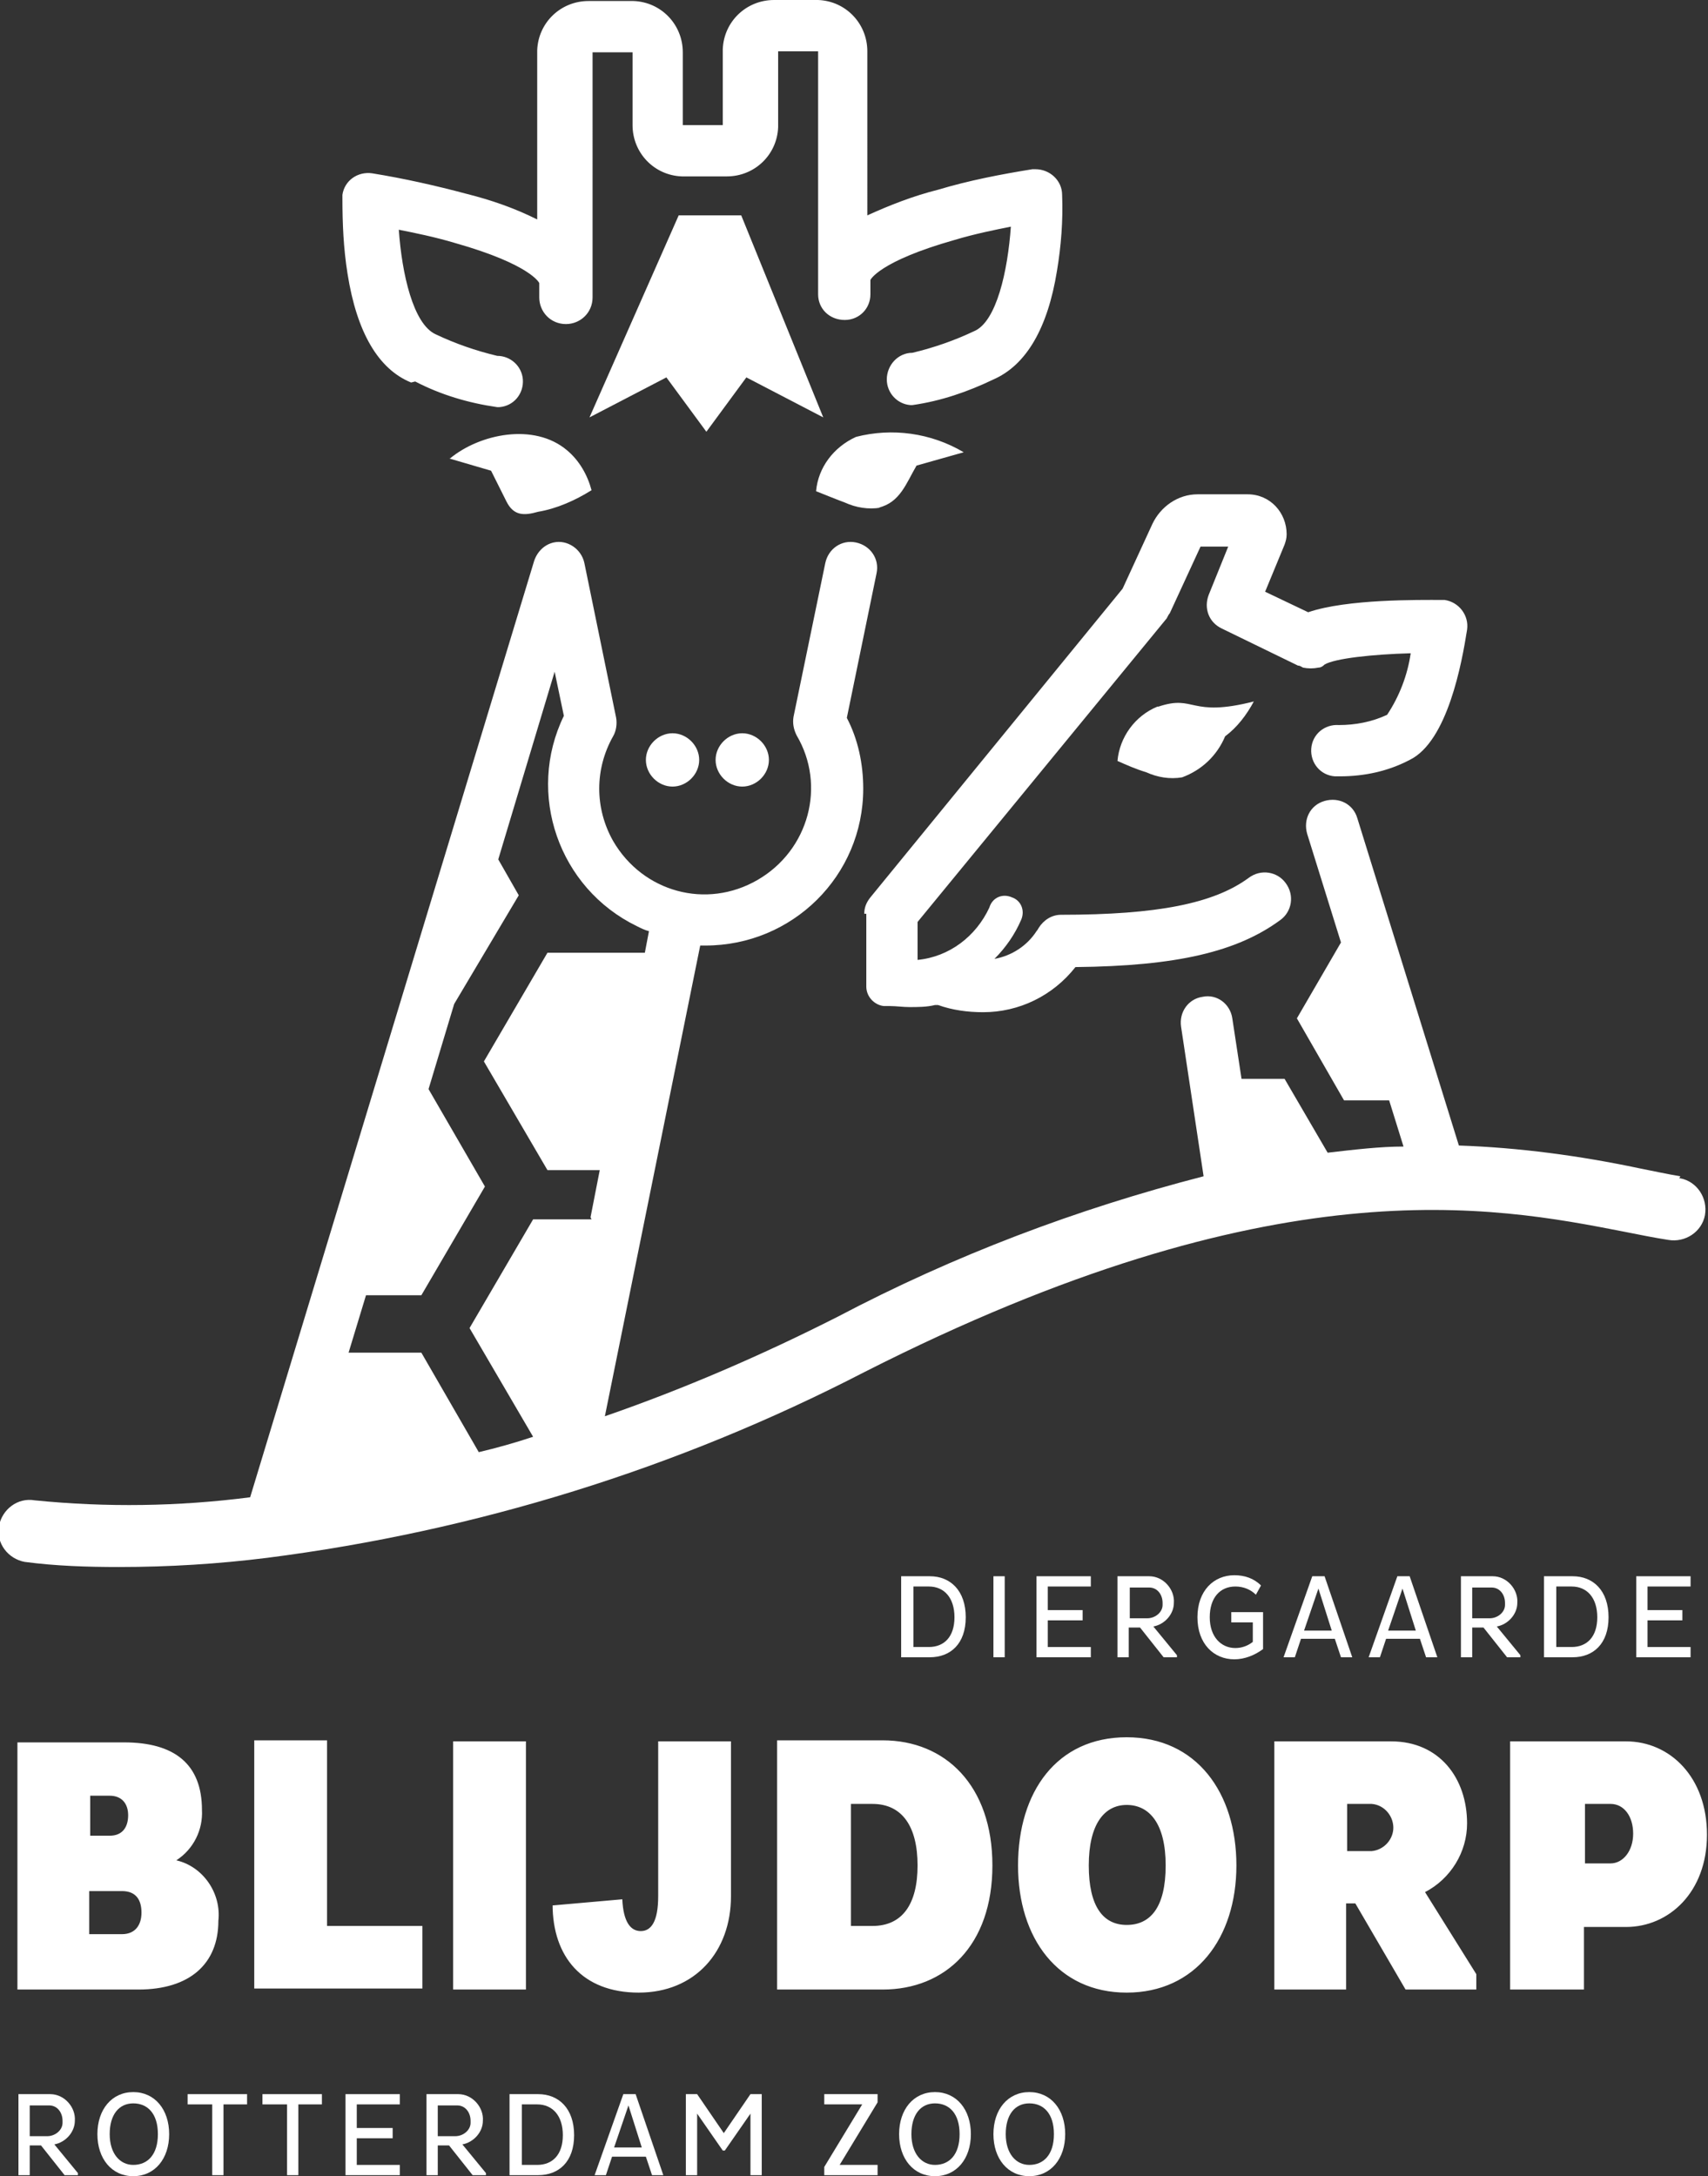 <?xml version="1.0" encoding="UTF-8"?>
<svg id="Laag_1" xmlns="http://www.w3.org/2000/svg" version="1.1" viewBox="0 0 166.6 212.2">
  <rect x="0" y="0" width="166.6" height="212.2" fill="#333333" stroke="none"/>
  <!-- Generator: Adobe Illustrator 29.1.0, SVG Export Plug-In . SVG Version: 2.1.0 Build 142)  -->
  <defs>
    <style>
      .st0 {
        fill: #fff;
      }
    </style>
  </defs>
  <path class="st0" d="M154.6,175.9h2.5c1.3,0,2.2,1.2,2.2,2.9s-1,2.9-2.2,2.9h-2.5v-5.8ZM147.4,194h7.1v-6.1h4.1c4.2,0,7.9-3.4,7.9-9s-3.6-9.1-7.9-9.1h-11.3v24.2h0ZM133.8,175.9c1.3.1,2.2,1.3,2.1,2.5-.1,1.1-1,2-2.1,2.1h-2.4v-4.6h2.4ZM124.2,194h7.1v-8.4h.9l4.9,8.4h6.9v-1.5l-5-8c2.5-1.3,4.1-3.9,4.1-6.7,0-4.4-2.7-8-7.4-8h-11.4v24.2h0ZM106.2,181.9c0-4,1.5-5.9,3.7-5.9s3.8,1.8,3.8,5.9-1.5,5.8-3.8,5.8-3.7-1.8-3.7-5.8M99.3,181.9c0,7.1,3.9,12.4,10.6,12.4s10.7-5.3,10.7-12.4-3.9-12.5-10.7-12.5-10.6,5.3-10.6,12.5M83,187.8v-11.9h2.1c2.9,0,4.4,2.2,4.4,6s-1.5,5.9-4.4,5.9h-2.1ZM75.8,194h10.3c6.1,0,10.7-4.3,10.7-12.1s-4.6-12.2-10.7-12.2h-10.3v24.2h0ZM53.9,185.7c0,5.1,2.9,8.6,8.4,8.6s9-4,9-9.4v-15.1h-7.1v15.1c0,2.5-.7,3.4-1.7,3.4s-1.7-.9-1.8-3.1l-6.8.6h0ZM44.1,194h7.2v-24.2h-7.1v24.2h0ZM41.2,194v-6.2h-9.3v-18.1h-7.1v24.2h16.4ZM8.8,175.1h1.9c1.2,0,1.8.8,1.8,1.9s-.5,2-1.8,2h-1.9v-3.9ZM8.8,184.4h3.1c1.4,0,1.9.9,1.9,2.1s-.6,2.1-1.9,2.1h-3.2v-4.2h0ZM1.7,194h11.8c5,0,7.8-2.5,7.8-6.7.3-2.7-1.5-5.3-4.1-5.9,1.7-1.1,2.6-3,2.5-4.9,0-4.5-2.7-6.6-7.6-6.6H1.7v24.2h0Z"/>
  <g>
    <path class="st0" d="M72.3,21h-6.1l-8.7,19.7,7.5-3.9,3.9,5.3,3.9-5.3,7.5,3.9s-8-19.7-8-19.7Z"/>
    <path class="st0" d="M40.5,37.2c2.5,1.3,5.2,2.1,8,2.5,0,0,.2,0,.2,0,1.4-.1,2.4-1.3,2.3-2.7-.1-1.3-1.2-2.3-2.5-2.3-2.1-.5-4.1-1.2-6-2.1-2.2-1-3.3-5.9-3.6-10.2,1.5.3,3.5.7,5.5,1.3,7.4,2.1,8.2,3.9,8.2,3.9,0,0,0,.1,0,.2v1.2c0,1.4,1.1,2.6,2.6,2.6,1.4,0,2.6-1.1,2.6-2.6V5.1h3.9v7.1c0,2.7,2.1,4.9,4.8,5h4.4c2.7,0,4.9-2.1,5-4.8v-7.4h3.9v23.7c0,1.4,1.1,2.5,2.6,2.5,1.4,0,2.5-1.1,2.5-2.5v-1.2c0,0,0-.1,0-.2,0,0,.8-1.8,8.2-3.9,2-.6,4-1,5.5-1.3-.3,4.3-1.4,9.3-3.6,10.2-1.9.9-3.9,1.6-6,2.1-1.4,0-2.5,1.2-2.5,2.6,0,1.3,1,2.4,2.3,2.5,0,0,.2,0,.2,0,2.8-.4,5.4-1.3,7.9-2.5,3.2-1.4,5.3-5,6.2-10.6.4-2.4.6-4.9.5-7.4,0-1.4-1.2-2.5-2.6-2.5,0,0,0,0,0,0,0,0-.2,0-.3,0-3.1.5-6.2,1.1-9.2,2-2.4.6-4.7,1.5-6.9,2.5V5c0-2.7-2.1-4.9-4.8-5,0,0,0,0,0,0h-4.3c-2.7,0-4.9,2.1-5,4.8h0v7.4h-3.9v-7.1c0-2.7-2.1-4.9-4.8-5h-4.4c-2.7,0-4.9,2.1-5,4.8h0v16.5c-2.2-1.1-4.5-1.9-6.9-2.5-3-.8-6.1-1.5-9.2-2-1.4-.2-2.7.7-2.9,2.1,0,0,0,0,0,0,0,.1,0,.2,0,.3,0,2.5.1,4.9.5,7.4.9,5.7,3,9.3,6.2,10.6M84.5,89.1v6.5c0,.2,0,.4,0,.6,0,1,.8,1.8,1.7,1.9h.2c.1,0,.3,0,.4,0,.6,0,1.3.1,1.9.1.8,0,1.7,0,2.5-.2,0,0,.2,0,.3,0,1.4.5,2.9.7,4.4.7,3.5,0,6.8-1.6,9-4.4,9.9-.1,15.8-1.5,20-4.6,1.1-.8,1.4-2.4.5-3.6-.8-1.1-2.4-1.4-3.6-.5h0c-3.4,2.5-8.9,3.6-18.3,3.6-.9,0-1.7.5-2.2,1.3,0,0-.1.2-.2.3-.9,1.4-2.4,2.4-4.1,2.7,1.1-1.1,2-2.4,2.6-3.8.4-.9,0-1.9-.9-2.2-.9-.4-1.9,0-2.2,1h0c-1.3,2.8-3.9,4.8-7,5.1v-3.7l24.3-29.6c.1-.2.2-.4.3-.5l3-6.5h2.7l-1.9,4.7c-.5,1.3,0,2.7,1.3,3.3l7.4,3.6c.2,0,.3.1.5.2.5.1,1,.1,1.5,0,.2,0,.4-.1.6-.3,1-.6,4.7-1,8.4-1.1-.3,2.1-1.1,4.2-2.3,6-1.5.7-3.1,1-4.7,1-1.4-.1-2.6.9-2.7,2.3-.1,1.4.9,2.6,2.3,2.7,0,0,0,0,0,0h.5c2.4,0,4.7-.5,6.8-1.6,3.7-1.8,5.1-9.5,5.6-12.7.2-1.4-.8-2.7-2.2-2.9,0,0-.2,0-.3,0-2.2,0-9.2-.1-13,1.2l-4.2-2,1.9-4.6c.1-.3.2-.6.2-1,0-2.1-1.6-3.9-3.8-3.9h-4.9c-1.9,0-3.6,1.2-4.4,2.9l-2.9,6.3-24.6,30.1c-.4.5-.6,1-.6,1.6"/>
    <path class="st0" d="M112.9,68.9c-2.2.9-3.7,3-3.9,5.3.9.4,1.8.8,2.8,1.1,1.1.5,2.3.7,3.5.5,1.9-.7,3.4-2.1,4.2-4,1.2-.9,2.1-2.1,2.8-3.4-6.3,1.6-5.7-.7-9.3.5"/>
    <path class="st0" d="M57.7,118.9h-5.7l-6.2,10.6,6.2,10.6c-1.8.6-3.6,1.1-5.3,1.5l-5.6-9.7h-7.1l1.7-5.6h5.4l6.2-10.6-5.5-9.5,2.5-8.3,6.3-10.6-2-3.5,5.5-18.3.9,4.3c-3.7,7.6-.5,16.8,7.1,20.5,0,0,0,0,0,0,.4.2.8.4,1.2.5l-.4,2.1h-9.5l-6.2,10.6,6.2,10.6h5.1l-.9,4.6h0ZM163.9,114.7c-1.2-.2-2.6-.5-4.1-.8-5.7-1.2-11.6-2-17.5-2.2l-9.9-31.9c-.4-1.4-1.8-2.1-3.2-1.7-1.4.4-2.1,1.8-1.7,3.2l3.3,10.6-4.3,7.4,4.6,8h4.4l1.4,4.5c-2.3,0-4.8.3-7.4.6l-4.2-7.2h-4.2l-.9-5.9c-.2-1.4-1.5-2.4-2.9-2.1-1.4.2-2.3,1.5-2.1,2.9l2.2,14.6c-12.4,3.2-24.3,7.7-35.7,13.7-7.3,3.7-14.9,7-22.7,9.7l9.3-45.9c.2,0,.3,0,.5,0,8.5,0,15.4-6.8,15.4-15.3,0-2.4-.5-4.8-1.6-6.9l2.9-14.1c.3-1.4-.6-2.7-2-3-1.4-.3-2.7.6-3,2l-3.1,15c-.1.6,0,1.2.3,1.8,2.9,4.9,1.2,11.2-3.8,14.1s-11.2,1.2-14.1-3.8c-1.8-3.2-1.8-7,0-10.2.3-.5.4-1.2.3-1.8l-3.1-15.1c-.3-1.4-1.7-2.3-3-2-.9.2-1.6.9-1.9,1.8l-27.7,91.3c-7,.9-14,1-21,.3-1.7-.3-3.2.9-3.5,2.5-.3,1.7.9,3.2,2.5,3.5,0,0,0,0,0,0,3,.4,6.1.5,9.2.5,4.9,0,9.7-.3,14.5-.9,20.3-2.6,40-8.7,58.2-18.1,40-20.3,61.3-16.2,74.1-13.7,1.5.3,3,.6,4.3.8,1.7.3,3.3-.8,3.6-2.4.3-1.7-.8-3.3-2.4-3.6,0,0,0,0,0,0,0,0,0,0-.1,0M43.8,44.7l4.1,1.2c.5,1,1,2,1.5,3,.7,1.4,1.7,1.4,3.1,1,1.8-.3,3.6-1.1,5.2-2.1-.4-1.5-1.2-2.9-2.4-3.9-3.2-2.7-8.5-1.6-11.4.8M85.7,49.5c2.1-.5,2.7-2.4,3.7-4.1l4.6-1.3c-3.2-1.9-7-2.4-10.5-1.5-2.2,1-3.7,3-3.9,5.3,0,0,2.5,1,2.8,1.1,1.1.5,2.3.7,3.5.5"/>
    <path class="st0" d="M63,74.1c0,1.4,1.2,2.6,2.6,2.6,1.4,0,2.6-1.2,2.6-2.6,0-1.4-1.2-2.6-2.6-2.6-1.4,0-2.6,1.2-2.6,2.6M69.8,74.1c0,1.4,1.2,2.6,2.6,2.6,1.4,0,2.6-1.2,2.6-2.6,0-1.4-1.2-2.6-2.6-2.6-1.4,0-2.6,1.2-2.6,2.6"/>
  </g>
  <g>
    <path class="st0" d="M1.8,204.2h3.1c1.4,0,2.5,1.3,2.4,2.6,0,1.1-.9,2.1-2,2.3l2.3,2.8v.2h-1.3l-2.3-2.9h-1.1v2.9h-1.1v-7.9h0ZM2.9,205.2v3.1h1.7c.8,0,1.5-.6,1.5-1.3,0,0,0-.1,0-.2,0-.8-.5-1.5-1.3-1.5,0,0-.2,0-.2,0h-1.7Z"/>
    <path class="st0" d="M13,204c2.1,0,3.5,1.7,3.5,4.1s-1.4,4.1-3.5,4.1-3.5-1.7-3.5-4.1,1.4-4.1,3.5-4.1ZM13,211.1c1.4,0,2.4-1,2.4-3s-1-3-2.4-3-2.3,1.1-2.3,3,1,3,2.3,3Z"/>
    <path class="st0" d="M21.8,205.2v6.9h-1.1v-6.9h-2.4v-1h5.8v1h-2.3Z"/>
    <path class="st0" d="M29.1,205.2v6.9h-1.1v-6.9h-2.4v-1h5.8v1h-2.3Z"/>
    <path class="st0" d="M33.7,212.1v-7.9h5.3v1h-4.2v2.3h3.5v1h-3.5v2.6h4.2v1h-5.3,0Z"/>
    <path class="st0" d="M41.6,204.2h3.1c1.4,0,2.5,1.3,2.4,2.6,0,1.1-.9,2.1-2,2.3l2.3,2.8v.2h-1.3l-2.3-2.9h-1.1v2.9h-1.1v-7.9h0ZM42.7,205.2v3.1h1.7c.8,0,1.5-.6,1.5-1.3,0,0,0-.1,0-.2,0-.8-.5-1.5-1.3-1.5,0,0-.2,0-.2,0h-1.7Z"/>
    <path class="st0" d="M49.7,204.2h2.8c2,0,3.5,1.4,3.5,4s-1.5,3.9-3.5,3.9h-2.8v-7.9ZM52.4,211.1c1.5,0,2.5-1,2.5-2.9s-1-3-2.5-3h-1.5v5.9h1.5Z"/>
    <path class="st0" d="M60.7,204.2h1.3l2.7,7.9h-1.1l-.6-1.8h-3.3l-.6,1.8h-1.1l2.8-7.9h0ZM59.9,209.4h2.7l-1.3-4.1-1.4,4.1h0Z"/>
    <path class="st0" d="M73.2,206.1l-2.5,3.6h-.2l-2.5-3.6v6h-1.1v-7.9h1.1l2.6,3.8,2.6-3.8h1.1v7.9h-1.1v-6h0Z"/>
    <path class="st0" d="M84.1,205.2h-3.7v-1h5.2v.8l-3.7,6.1h3.7v1h-5.2v-.8l3.7-6.1Z"/>
    <path class="st0" d="M91.2,204c2.1,0,3.5,1.7,3.5,4.1s-1.4,4.1-3.5,4.1-3.5-1.7-3.5-4.1,1.4-4.1,3.5-4.1ZM91.2,211.1c1.4,0,2.4-1,2.4-3s-1-3-2.4-3-2.3,1.1-2.3,3,1,3,2.3,3Z"/>
    <path class="st0" d="M100.4,204c2.1,0,3.5,1.7,3.5,4.1s-1.4,4.1-3.5,4.1-3.5-1.7-3.5-4.1,1.4-4.1,3.5-4.1ZM100.4,211.1c1.4,0,2.4-1,2.4-3s-1-3-2.4-3-2.3,1.1-2.3,3,1,3,2.3,3Z"/>
  </g>
  <g>
    <path class="st0" d="M87.9,153.7h2.8c2,0,3.5,1.4,3.5,4s-1.5,3.9-3.5,3.9h-2.8v-7.9h0ZM90.6,160.6c1.5,0,2.5-1,2.5-2.9s-1-3-2.5-3h-1.5v5.9h1.5Z"/>
    <path class="st0" d="M96.9,153.7h1.1v7.9h-1.1v-7.9Z"/>
    <path class="st0" d="M101.1,161.6v-7.9h5.3v1h-4.2v2.3h3.4v1h-3.4v2.6h4.2v1h-5.3Z"/>
    <path class="st0" d="M109,153.7h3.1c1.4,0,2.5,1.3,2.4,2.6,0,1.1-.9,2.1-2,2.3l2.3,2.8v.2h-1.3l-2.3-2.9h-1.1v2.9h-1.1v-7.9h0ZM110.2,154.7v3.1h1.7c.8,0,1.5-.6,1.5-1.3,0,0,0-.1,0-.2,0-.8-.5-1.5-1.3-1.5,0,0-.2,0-.2,0h-1.7Z"/>
    <path class="st0" d="M122.5,155.5c-.5-.5-1.2-.8-2-.8-1.5,0-2.5,1.1-2.5,3s1.1,3,2.5,3c.6,0,1.2-.2,1.7-.6v-1.9h-2.1v-1h3.1v3.6c-.8.6-1.8,1-2.8,1-2,0-3.6-1.5-3.6-4.1s1.6-4.1,3.6-4.1c1,0,1.9.3,2.6,1l-.5.9h0Z"/>
    <path class="st0" d="M127.9,153.7h1.3l2.7,7.9h-1.1l-.6-1.8h-3.3l-.6,1.8h-1.1l2.8-7.9h0ZM127.2,159h2.7l-1.3-4.1-1.4,4.1h0Z"/>
    <path class="st0" d="M136.2,153.7h1.3l2.7,7.9h-1.1l-.6-1.8h-3.3l-.6,1.8h-1.1l2.8-7.9h0ZM135.4,159h2.7l-1.3-4.1-1.4,4.1h0Z"/>
    <path class="st0" d="M142.5,153.7h3.1c1.4,0,2.5,1.3,2.4,2.6,0,1.1-.9,2.1-2,2.3l2.3,2.8v.2h-1.3l-2.3-2.9h-1.1v2.9h-1.1v-7.9h0ZM143.6,154.7v3.1h1.7c.8,0,1.5-.6,1.5-1.3,0,0,0-.1,0-.2,0-.8-.5-1.5-1.3-1.5,0,0-.2,0-.2,0h-1.7Z"/>
    <path class="st0" d="M150.6,153.7h2.8c2,0,3.5,1.4,3.5,4s-1.5,3.9-3.5,3.9h-2.8v-7.9h0ZM153.3,160.6c1.5,0,2.5-1,2.5-2.9s-1-3-2.5-3h-1.5v5.9h1.5Z"/>
    <path class="st0" d="M159.6,161.6v-7.9h5.3v1h-4.2v2.3h3.4v1h-3.4v2.6h4.2v1h-5.3Z"/>
  </g>
</svg>